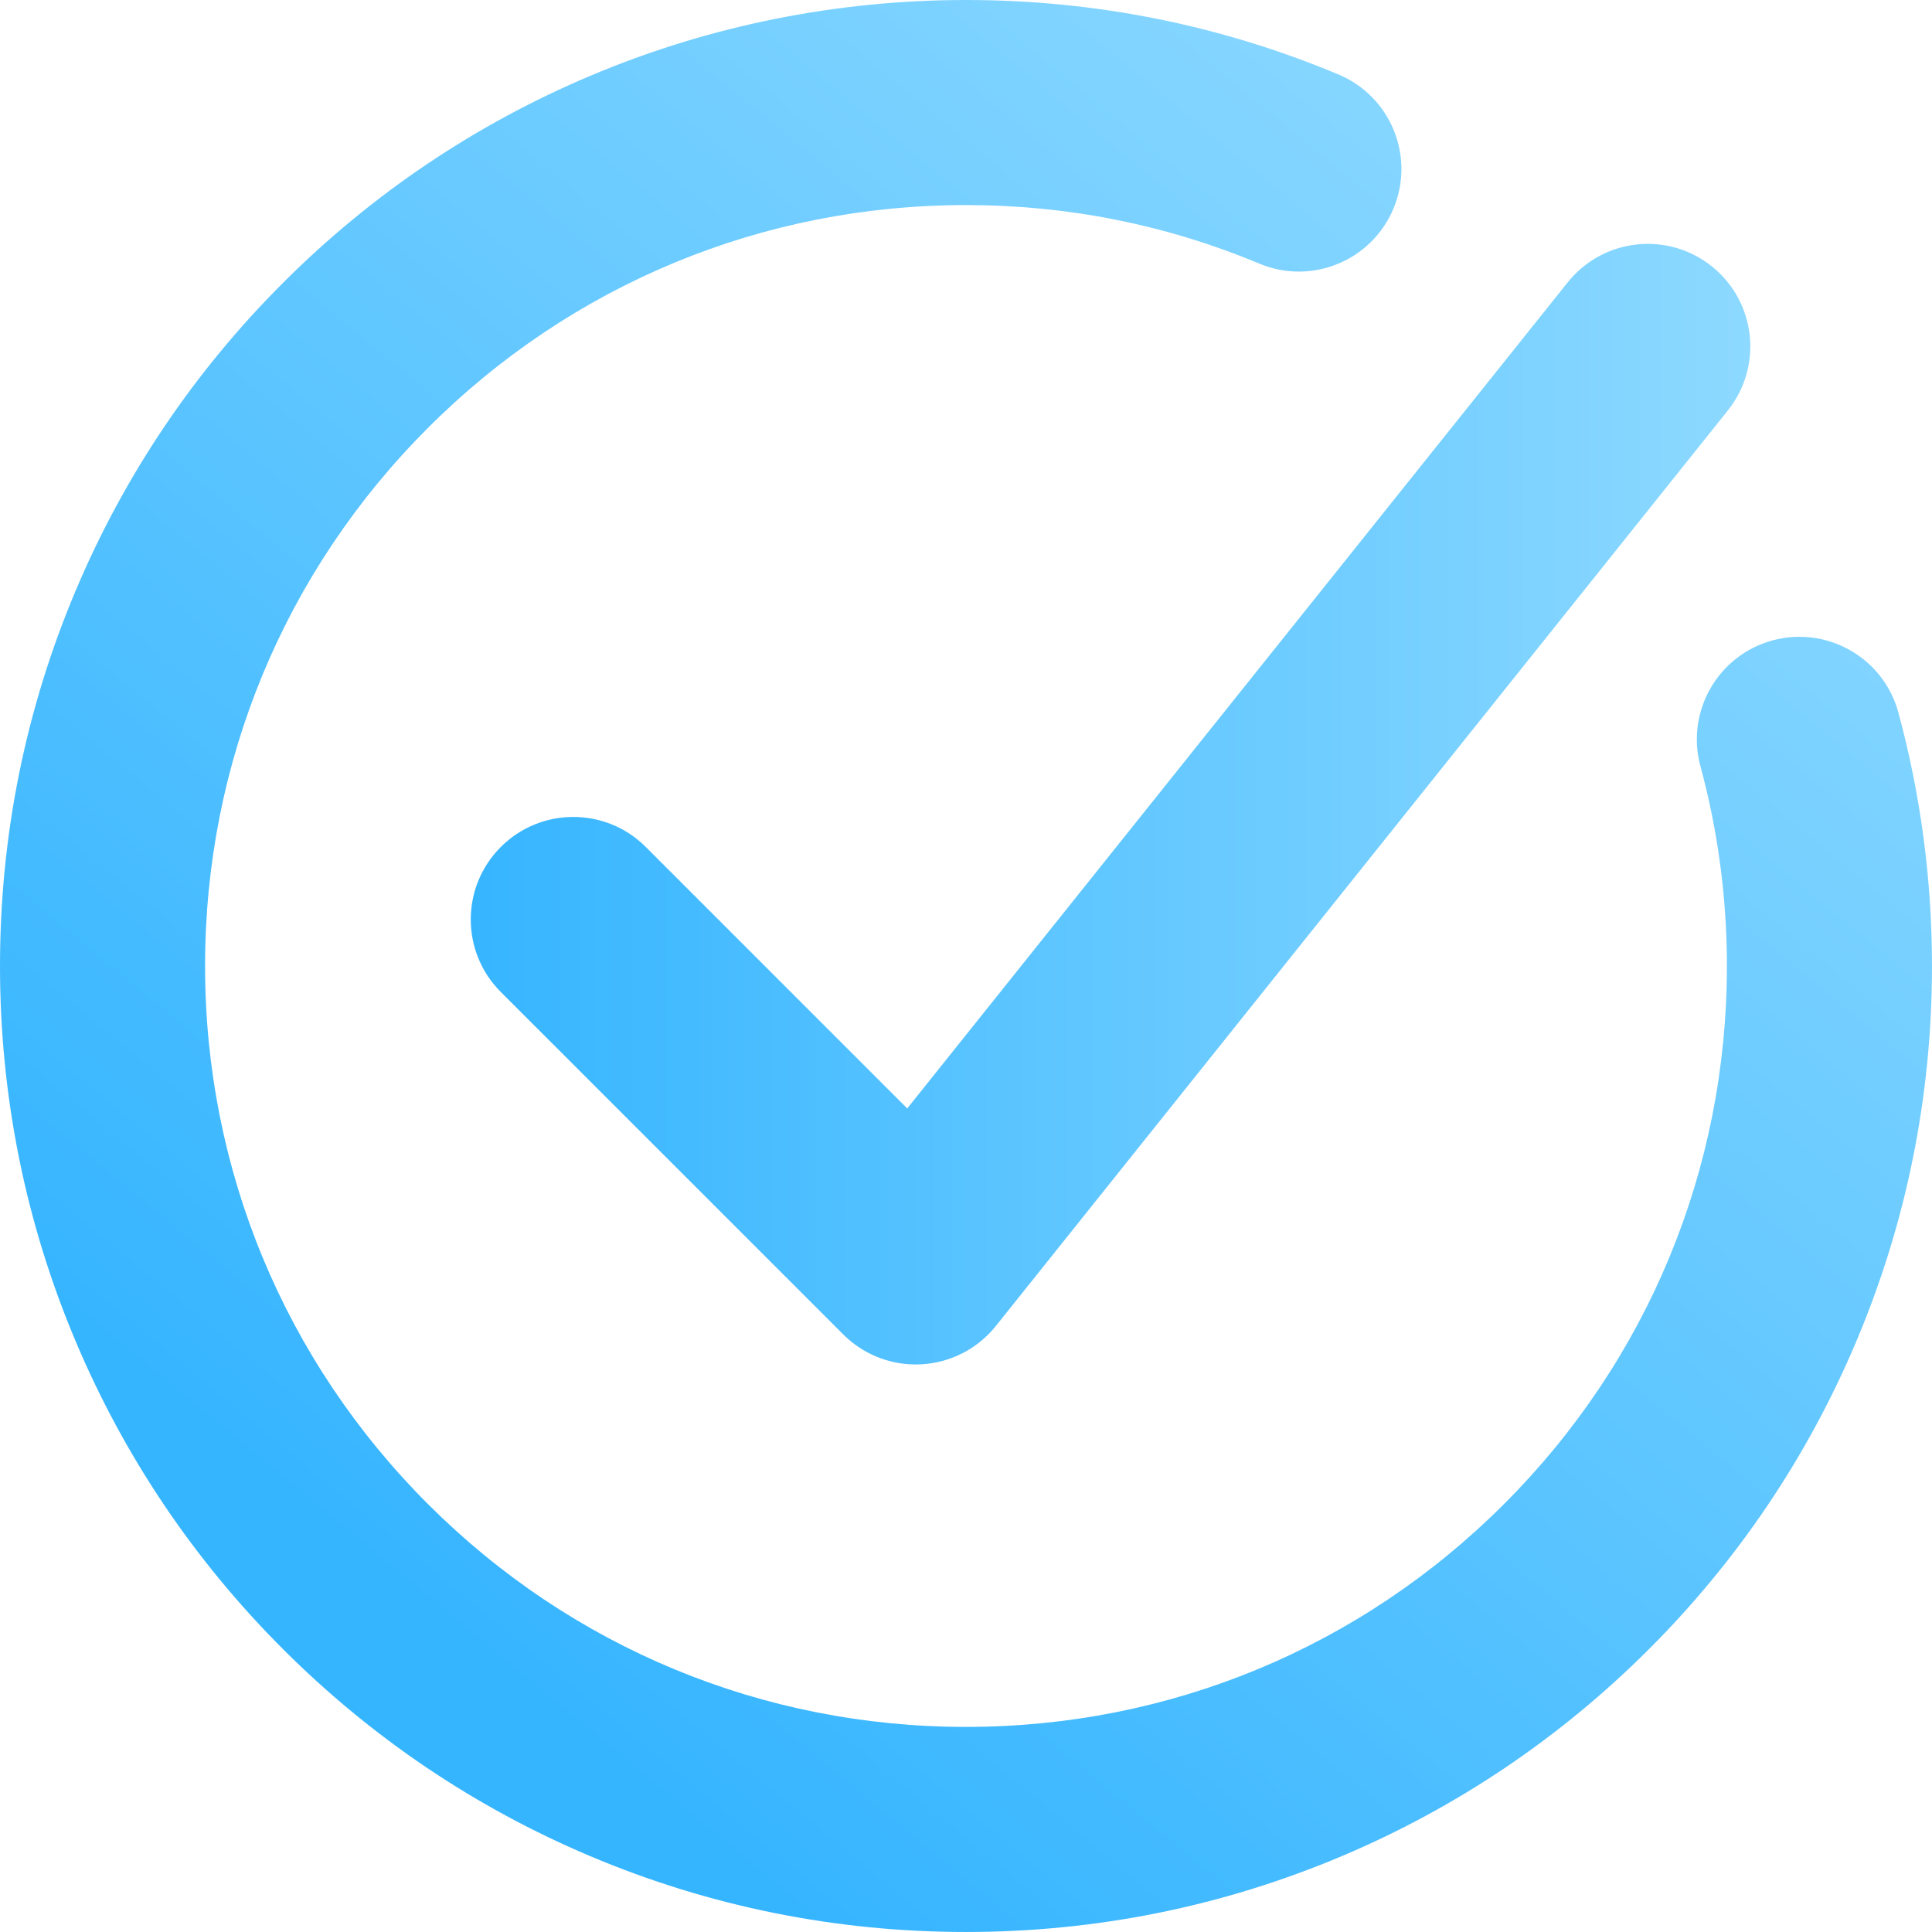 <svg width="120" height="120" viewBox="0 0 120 120" fill="none" xmlns="http://www.w3.org/2000/svg">
<g clip-path="url(#clip0_1311_545)">
<path d="M110.096 39.776C106.702 40.698 104.696 44.196 105.617 47.591C106.708 51.611 107.261 55.787 107.261 59.999C107.261 72.624 102.345 84.492 93.419 93.419C84.492 102.346 72.624 107.261 59.999 107.261C47.375 107.261 35.507 102.345 26.579 93.419C17.652 84.492 12.737 72.624 12.737 59.999C12.737 47.375 17.654 35.507 26.579 26.579C35.507 17.652 47.375 12.737 59.999 12.737C66.316 12.737 72.445 13.96 78.218 16.374C81.462 17.731 85.193 16.201 86.551 12.956C87.907 9.71 86.377 5.98 83.132 4.623C75.795 1.555 68.013 0 59.999 0C51.986 0 44.043 1.588 36.642 4.718C29.497 7.74 23.081 12.065 17.573 17.573C12.065 23.081 7.74 29.497 4.718 36.642C1.588 44.045 0 51.903 0 59.999C0 68.096 1.588 75.955 4.718 83.356C7.74 90.502 12.065 96.918 17.573 102.426C23.081 107.934 29.497 112.259 36.642 115.281C44.043 118.411 51.901 119.999 59.999 119.999C68.097 119.999 75.955 118.411 83.356 115.281C90.502 112.259 96.918 107.934 102.426 102.426C107.934 96.918 112.259 90.502 115.281 83.356C118.411 75.955 119.999 68.097 119.999 59.999C119.999 54.661 119.297 49.363 117.911 44.255C116.991 40.861 113.493 38.856 110.096 39.776Z" fill="url(#paint0_linear_1311_545)"/>
<path d="M40.112 52.607C37.625 50.12 33.593 50.12 31.106 52.607C28.618 55.094 28.618 59.127 31.106 61.614L52.377 82.885C53.575 84.083 55.195 84.75 56.88 84.75C56.998 84.75 57.115 84.746 57.233 84.74C59.043 84.64 60.723 83.774 61.855 82.358L107.32 25.494C109.516 22.746 109.071 18.74 106.323 16.543C103.575 14.345 99.569 14.792 97.372 17.54L56.35 68.847L40.111 52.607H40.112Z" fill="url(#paint1_linear_1311_545)"/>
</g>
<defs>
<linearGradient id="paint0_linear_1311_545" x1="26.845" y1="100.185" x2="103.212" y2="7.622" gradientUnits="userSpaceOnUse">
<stop stop-color="#36B5FF"/>
<stop offset="1" stop-color="#8DD9FF"/>
</linearGradient>
<linearGradient id="paint1_linear_1311_545" x1="29.24" y1="49.95" x2="108.715" y2="49.95" gradientUnits="userSpaceOnUse">
<stop stop-color="#36B5FF"/>
<stop offset="1" stop-color="#8DD9FF"/>
</linearGradient>
<clipPath id="clip0_1311_545">
<rect width="120" height="120" fill="white"/>
</clipPath>
</defs>
</svg>
